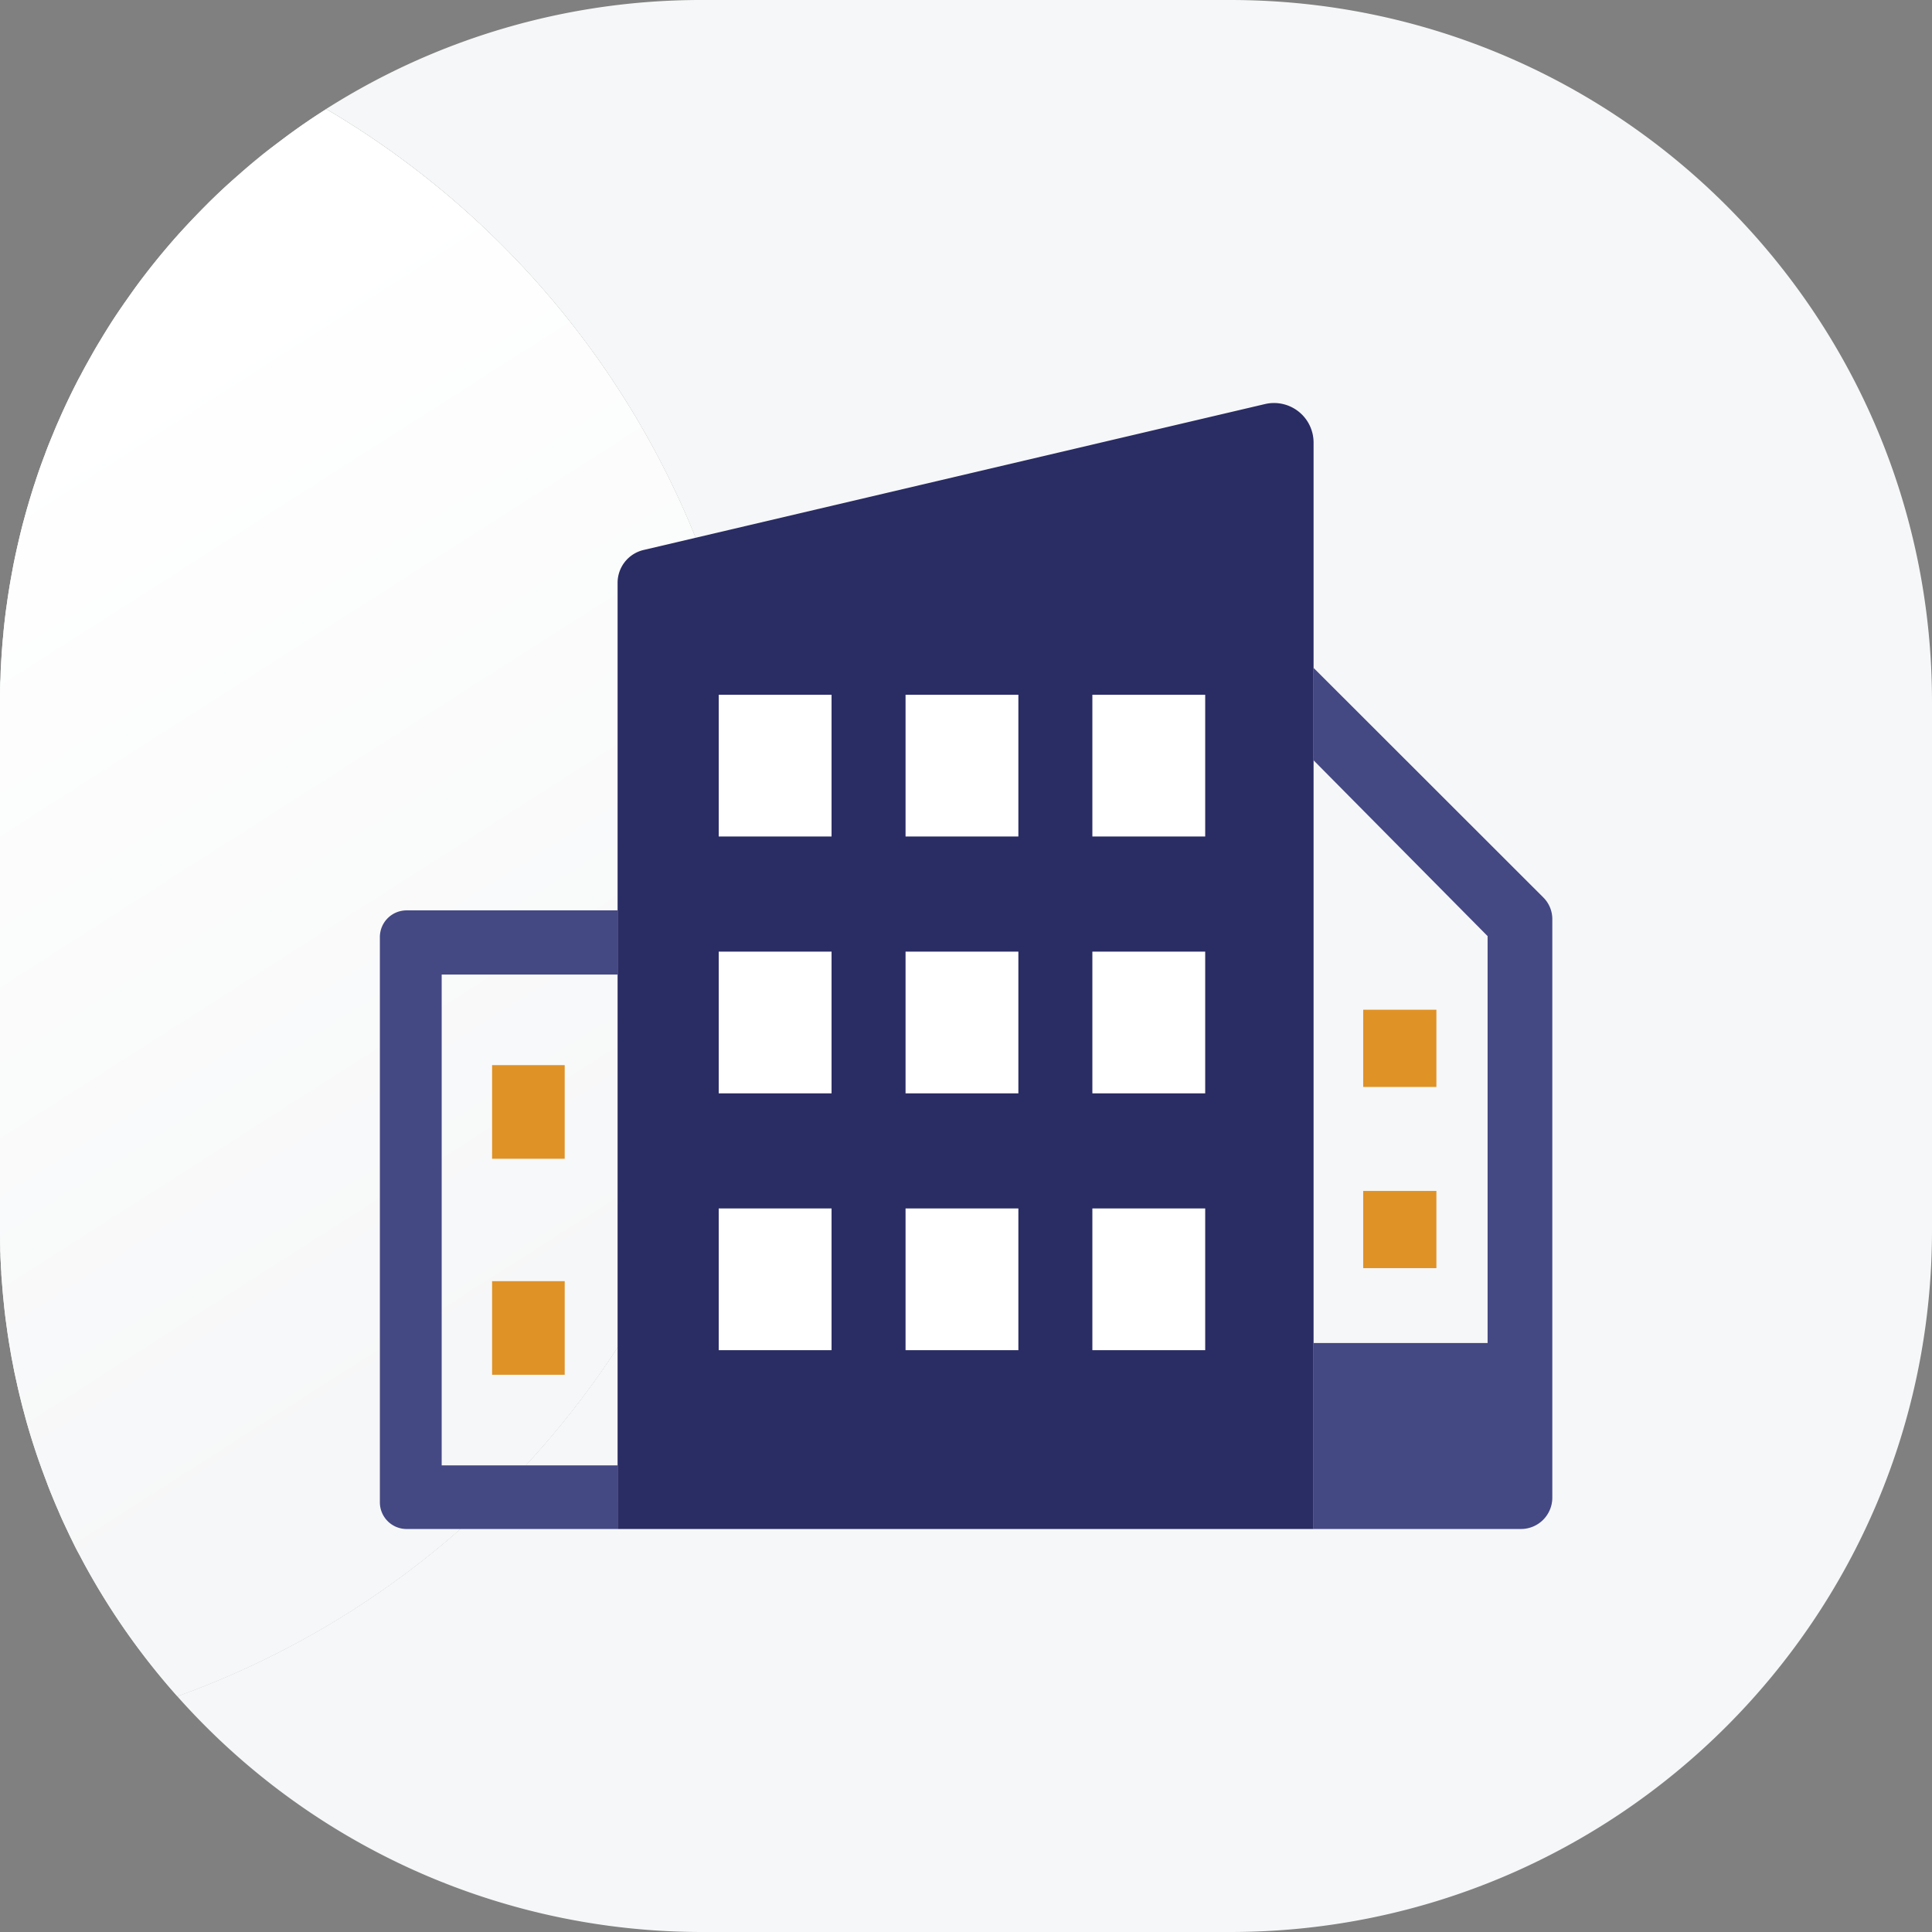<svg xmlns="http://www.w3.org/2000/svg" xmlns:xlink="http://www.w3.org/1999/xlink" viewBox="0 0 512 512"><rect x="0" y="0" width="512" height="512" fill="#808080" stroke="none"/><defs><style>.cls-1{fill:#f6f7f8;}.cls-2{fill:url(#linear-gradient);}.cls-3{fill:url(#linear-gradient-2);}.cls-4{fill:url(#linear-gradient-3);}.cls-5{fill:url(#linear-gradient-4);}.cls-6{fill:url(#linear-gradient-5);}.cls-7{fill:url(#linear-gradient-6);}.cls-8{fill:url(#linear-gradient-7);}.cls-9{fill:url(#linear-gradient-8);}.cls-10{fill:url(#linear-gradient-9);}.cls-11{fill:url(#linear-gradient-10);}.cls-12{fill:url(#linear-gradient-11);}.cls-13{fill:url(#linear-gradient-12);}.cls-14{fill:url(#linear-gradient-13);}.cls-15{fill:url(#linear-gradient-14);}.cls-16{fill:url(#linear-gradient-15);}.cls-17{fill:url(#linear-gradient-16);}.cls-18{fill:url(#linear-gradient-17);}.cls-19{fill:url(#linear-gradient-18);}.cls-20{fill:url(#linear-gradient-19);}.cls-21{fill:url(#linear-gradient-20);}.cls-22{fill:url(#linear-gradient-21);}.cls-23{fill:url(#linear-gradient-22);}.cls-24{fill:url(#linear-gradient-23);}.cls-25{fill:url(#linear-gradient-24);}.cls-26{fill:url(#linear-gradient-25);}.cls-27{fill:url(#linear-gradient-26);}.cls-28{fill:url(#linear-gradient-27);}.cls-29{fill:url(#linear-gradient-28);}.cls-30{fill:url(#linear-gradient-29);}.cls-31{fill:url(#linear-gradient-30);}.cls-32{fill:url(#linear-gradient-31);}.cls-33{fill:url(#linear-gradient-32);}.cls-34{fill:url(#linear-gradient-33);}.cls-35{fill:url(#linear-gradient-34);}.cls-36{fill:url(#linear-gradient-35);}.cls-37{fill:url(#linear-gradient-36);}.cls-38{fill:url(#linear-gradient-37);}.cls-39{fill:url(#linear-gradient-38);}.cls-40{fill:url(#linear-gradient-39);}.cls-41{fill:url(#linear-gradient-40);}.cls-42{fill:url(#linear-gradient-41);}.cls-43{fill:url(#linear-gradient-42);}.cls-44{fill:url(#linear-gradient-43);}.cls-45{fill:url(#linear-gradient-44);}.cls-46{fill:url(#linear-gradient-45);}.cls-47{fill:url(#linear-gradient-46);}.cls-48{fill:#2a2c64;}.cls-49{fill:#444883;}.cls-50{fill:#df9226;}.cls-51{fill:#fff;}</style><linearGradient id="linear-gradient" x1="239.97" y1="333.1" x2="71.19" y2="68.76" gradientUnits="userSpaceOnUse"><stop offset="0.12" stop-color="#f6f7f8"/><stop offset="0.98" stop-color="#fff"/></linearGradient><linearGradient id="linear-gradient-2" x1="50.52" y1="454.07" x2="-118.26" y2="189.73" xlink:href="#linear-gradient"/><linearGradient id="linear-gradient-3" x1="51.19" y1="453.64" x2="-117.59" y2="189.3" xlink:href="#linear-gradient"/><linearGradient id="linear-gradient-4" x1="106.88" y1="135.12" x2="3.22" y2="-27.22" xlink:href="#linear-gradient"/><linearGradient id="linear-gradient-5" x1="225.75" y1="342.18" x2="56.97" y2="77.84" xlink:href="#linear-gradient"/><linearGradient id="linear-gradient-6" x1="51.93" y1="453.17" x2="-116.85" y2="188.83" xlink:href="#linear-gradient"/><linearGradient id="linear-gradient-7" x1="162.45" y1="382.6" x2="-6.33" y2="118.26" xlink:href="#linear-gradient"/><linearGradient id="linear-gradient-8" x1="139.23" y1="397.43" x2="-29.56" y2="133.09" xlink:href="#linear-gradient"/><linearGradient id="linear-gradient-9" x1="259.13" y1="320.87" x2="90.34" y2="56.53" xlink:href="#linear-gradient"/><linearGradient id="linear-gradient-10" x1="151.77" y1="389.41" x2="-17.01" y2="125.08" xlink:href="#linear-gradient"/><linearGradient id="linear-gradient-11" x1="145" y1="393.74" x2="-23.78" y2="129.4" xlink:href="#linear-gradient"/><linearGradient id="linear-gradient-12" x1="48.99" y1="455.04" x2="-119.79" y2="190.71" xlink:href="#linear-gradient"/><linearGradient id="linear-gradient-13" x1="148.59" y1="391.45" x2="-20.2" y2="127.11" xlink:href="#linear-gradient"/><linearGradient id="linear-gradient-14" x1="48.65" y1="455.26" x2="-120.13" y2="190.92" xlink:href="#linear-gradient"/><linearGradient id="linear-gradient-15" x1="244.65" y1="330.11" x2="75.87" y2="65.78" xlink:href="#linear-gradient"/><linearGradient id="linear-gradient-16" x1="142.03" y1="395.64" x2="-26.75" y2="131.3" xlink:href="#linear-gradient"/><linearGradient id="linear-gradient-17" x1="49.93" y1="454.44" x2="-118.86" y2="190.11" xlink:href="#linear-gradient"/><linearGradient id="linear-gradient-18" x1="254.4" y1="323.88" x2="85.62" y2="59.55" xlink:href="#linear-gradient"/><linearGradient id="linear-gradient-19" x1="49.42" y1="454.77" x2="-119.36" y2="190.43" xlink:href="#linear-gradient"/><linearGradient id="linear-gradient-20" x1="177.74" y1="372.84" x2="8.96" y2="108.5" xlink:href="#linear-gradient"/><linearGradient id="linear-gradient-21" x1="154.99" y1="387.36" x2="-13.79" y2="123.02" xlink:href="#linear-gradient"/><linearGradient id="linear-gradient-22" x1="194.28" y1="362.28" x2="25.49" y2="97.94" xlink:href="#linear-gradient"/><linearGradient id="linear-gradient-23" x1="221.26" y1="345.05" x2="52.48" y2="80.71" xlink:href="#linear-gradient"/><linearGradient id="linear-gradient-24" x1="59.22" y1="448.51" x2="-109.56" y2="184.17" xlink:href="#linear-gradient"/><linearGradient id="linear-gradient-25" x1="190.21" y1="364.87" x2="21.42" y2="100.54" xlink:href="#linear-gradient"/><linearGradient id="linear-gradient-26" x1="67.4" y1="443.29" x2="-101.39" y2="178.95" xlink:href="#linear-gradient"/><linearGradient id="linear-gradient-27" x1="198.58" y1="359.53" x2="29.79" y2="95.19" xlink:href="#linear-gradient"/><linearGradient id="linear-gradient-28" x1="173.89" y1="375.29" x2="5.11" y2="110.95" xlink:href="#linear-gradient"/><linearGradient id="linear-gradient-29" x1="63.83" y1="445.57" x2="-104.95" y2="181.23" xlink:href="#linear-gradient"/><linearGradient id="linear-gradient-30" x1="181.59" y1="370.38" x2="12.81" y2="106.04" xlink:href="#linear-gradient"/><linearGradient id="linear-gradient-31" x1="48.39" y1="455.43" x2="-120.39" y2="191.09" xlink:href="#linear-gradient"/><linearGradient id="linear-gradient-32" x1="62.2" y1="446.61" x2="-106.58" y2="182.27" xlink:href="#linear-gradient"/><linearGradient id="linear-gradient-33" x1="65.56" y1="444.46" x2="-103.22" y2="180.13" xlink:href="#linear-gradient"/><linearGradient id="linear-gradient-34" x1="60.66" y1="447.59" x2="-108.12" y2="183.25" xlink:href="#linear-gradient"/><linearGradient id="linear-gradient-35" x1="165.95" y1="380.36" x2="-2.83" y2="116.02" xlink:href="#linear-gradient"/><linearGradient id="linear-gradient-36" x1="203.17" y1="356.6" x2="34.39" y2="92.26" xlink:href="#linear-gradient"/><linearGradient id="linear-gradient-37" x1="55.48" y1="450.9" x2="-113.31" y2="186.56" xlink:href="#linear-gradient"/><linearGradient id="linear-gradient-38" x1="54.54" y1="451.5" x2="-114.25" y2="187.17" xlink:href="#linear-gradient"/><linearGradient id="linear-gradient-39" x1="71.71" y1="440.54" x2="-97.08" y2="176.2" xlink:href="#linear-gradient"/><linearGradient id="linear-gradient-40" x1="211.9" y1="351.02" x2="43.12" y2="86.69" xlink:href="#linear-gradient"/><linearGradient id="linear-gradient-41" x1="169.65" y1="378" x2="0.86" y2="113.67" xlink:href="#linear-gradient"/><linearGradient id="linear-gradient-42" x1="57.87" y1="449.37" x2="-110.91" y2="185.04" xlink:href="#linear-gradient"/><linearGradient id="linear-gradient-43" x1="207.55" y1="353.8" x2="38.76" y2="89.46" xlink:href="#linear-gradient"/><linearGradient id="linear-gradient-44" x1="69.36" y1="442.03" x2="-99.42" y2="177.7" xlink:href="#linear-gradient"/><linearGradient id="linear-gradient-45" x1="56.62" y1="450.17" x2="-112.16" y2="185.83" xlink:href="#linear-gradient"/><linearGradient id="linear-gradient-46" x1="169.15" y1="378.32" x2="0.37" y2="113.98" xlink:href="#linear-gradient"/></defs><g id="Layer_1" data-name="Layer 1"><path class="cls-1" d="M21.34,99.46c.67-1.27,1.35-2.53,2.05-3.78C22.69,96.93,22,98.19,21.34,99.46Z"/><path class="cls-1" d="M36.41,75.48q3.26-4.41,6.78-8.62Q39.67,71.08,36.41,75.48Z"/><path class="cls-1" d="M8,131.88c.43-1.42.87-2.83,1.34-4.23C8.89,129.05,8.45,130.46,8,131.88Z"/><path class="cls-1" d="M7.15,377.23c-.25-.91-.5-1.82-.74-2.73C6.65,375.41,6.9,376.32,7.15,377.23Z"/><path class="cls-1" d="M2.32,355.38,2,353.23Z"/><path class="cls-1" d="M.11,332.15c0-.52,0-1,0-1.56C.07,331.11.1,331.63.11,332.15Z"/><path class="cls-1" d="M12.24,392.44c-.39-1-.78-2.05-1.15-3.08C11.46,390.39,11.85,391.42,12.24,392.44Z"/><path class="cls-1" d="M47.38,62Q51.07,57.9,55,54,51.07,57.9,47.38,62Z"/><path class="cls-1" d="M6.47,137.27c.35-1.29.71-2.57,1.09-3.85C7.18,134.7,6.82,136,6.47,137.27Z"/><path class="cls-1" d="M10.84,388.66q-2-5.51-3.61-11.17Q8.87,383.15,10.84,388.66Z"/><path class="cls-1" d="M43.7,66.26q1.52-1.82,3.08-3.57Q45.22,64.44,43.7,66.26Z"/><path class="cls-1" d="M.67,341.74c-.05-.66-.11-1.32-.16-2C.56,340.42.62,341.08.67,341.74Z"/><path class="cls-1" d="M29.92,84.82q1.32-2,2.7-4Q31.24,82.79,29.92,84.82Z"/><path class="cls-1" d="M33.26,79.88q1.31-1.89,2.67-3.75Q34.57,78,33.26,79.88Z"/><path class="cls-1" d="M9.65,126.75q.87-2.58,1.81-5.12Q10.52,124.17,9.65,126.75Z"/><path class="cls-1" d="M26.69,90q1.44-2.39,2.94-4.71Q28.13,87.6,26.69,90Z"/><path class="cls-1" d="M4,364.25c-.16-.75-.3-1.5-.45-2.25C3.65,362.75,3.79,363.5,4,364.25Z"/><path class="cls-1" d="M3.08,359.84c-.13-.73-.26-1.47-.38-2.2C2.82,358.37,3,359.11,3.08,359.84Z"/><path class="cls-1" d="M11.81,120.71q.76-2.07,1.59-4.11Q12.58,118.64,11.81,120.71Z"/><path class="cls-1" d="M6,372.94c-.21-.81-.41-1.62-.61-2.44C5.58,371.32,5.78,372.13,6,372.94Z"/><path class="cls-1" d="M4.92,368.61c-.18-.76-.35-1.54-.52-2.31C4.57,367.07,4.74,367.85,4.92,368.61Z"/><path class="cls-1" d="M24,94.57q1.2-2.13,2.46-4.23Q25.21,92.44,24,94.57Z"/><path class="cls-1" d="M.34,337.05c0-.62-.08-1.24-.11-1.86C.26,335.81.3,336.43.34,337.05Z"/><path class="cls-1" d="M0,186c0-1.88,0-3.74.09-5.6C0,182.29,0,184.15,0,186Z"/><path class="cls-1" d="M72.57,38.61c1.33-1,2.66-2,4-3C75.23,36.59,73.9,37.59,72.57,38.61Z"/><path class="cls-1" d="M19.09,408.12c-.49-1-1-2-1.43-3C18.13,406.14,18.6,407.13,19.09,408.12Z"/><path class="cls-1" d="M63.53,46c2.79-2.45,5.67-4.82,8.61-7.1C69.2,41.22,66.32,43.59,63.53,46Z"/><path class="cls-1" d="M.47,172.93c.1-1.43.21-2.86.35-4.28C.68,170.07.57,171.5.47,172.93Z"/><path class="cls-1" d="M2.63,154.75c.22-1.3.46-2.6.71-3.9C3.09,152.15,2.85,153.45,2.63,154.75Z"/><path class="cls-1" d="M1.11,346.34C1,345.66,1,345,.9,344.28,1,345,1,345.66,1.11,346.34Z"/><path class="cls-1" d="M326,0H186A185.18,185.18,0,0,0,77.13,35.2q4.55-3.29,9.3-6.31a233.19,233.19,0,0,1,114.88,201C201.31,331.06,137,417.15,47,449.52a186.57,186.57,0,0,1-23.7-33.44A186,186,0,0,0,186,512H326c102.74,0,186-83.29,186-186V186C512,83.29,428.71,0,326,0Z"/><path class="cls-1" d="M1.73,160.68c.19-1.4.39-2.81.62-4.2C2.12,157.87,1.92,159.28,1.73,160.68Z"/><path class="cls-1" d="M14,115.22c.53-1.29,1.07-2.57,1.63-3.84C15,112.65,14.5,113.93,14,115.22Z"/><path class="cls-1" d="M21,412c-.53-1-1.05-2-1.56-3C20,409.93,20.51,411,21,412Z"/><path class="cls-1" d="M23.08,415.76c-.59-1.06-1.16-2.12-1.72-3.19C21.92,413.64,22.49,414.7,23.08,415.76Z"/><path class="cls-1" d="M17.23,404.23c-.45-1-.9-2-1.34-2.93C16.33,402.28,16.78,403.26,17.23,404.23Z"/><path class="cls-1" d="M3.63,149.3Q4.71,144,6.07,138.73,4.71,144,3.63,149.3Z"/><path class="cls-1" d="M13.8,396.37c-.41-1-.81-2-1.19-3C13,394.39,13.39,395.38,13.8,396.37Z"/><path class="cls-1" d="M.16,178.72c0-1.33.11-2.65.19-4C.27,176.07.21,177.39.16,178.72Z"/><path class="cls-1" d="M.93,167.39c.18-1.83.39-3.64.62-5.45C1.32,163.75,1.11,165.56.93,167.39Z"/><path class="cls-1" d="M55.09,53.9c1.25-1.24,2.51-2.45,3.8-3.66C57.6,51.45,56.34,52.66,55.09,53.9Z"/><path class="cls-1" d="M15.47,400.32q-.65-1.47-1.26-2.94Q14.83,398.85,15.47,400.32Z"/><path class="cls-1" d="M1.67,350.88c-.1-.7-.19-1.4-.28-2.1C1.48,349.48,1.57,350.18,1.67,350.88Z"/><path class="cls-1" d="M16.1,110.23q2.2-4.94,4.69-9.73Q18.32,105.29,16.1,110.23Z"/><path class="cls-1" d="M59.48,49.69q1.83-1.69,3.71-3.35Q61.32,48,59.48,49.69Z"/><path class="cls-2" d="M58.89,50.24l.59-.55Z"/><path class="cls-3" d="M14.21,397.38l-.41-1Z"/><path class="cls-4" d="M12.61,393.4c-.13-.32-.25-.64-.37-1C12.36,392.76,12.48,393.08,12.61,393.4Z"/><path class="cls-5" d="M55,54l.09-.08Z"/><path class="cls-6" d="M46.78,62.69l.6-.67Z"/><path class="cls-7" d="M11.09,389.36c-.09-.23-.17-.47-.25-.7C10.92,388.89,11,389.13,11.09,389.36Z"/><path class="cls-8" d="M6.07,138.73c.13-.49.27-1,.4-1.46C6.34,137.76,6.2,138.24,6.07,138.73Z"/><path class="cls-9" d="M.09,180.43c0-.57,0-1.14.07-1.71C.13,179.29.11,179.86.09,180.43Z"/><path class="cls-10" d="M76.58,35.6l.55-.4Z"/><path class="cls-11" d="M2.35,156.48c.09-.58.18-1.16.28-1.73C2.53,155.32,2.44,155.9,2.35,156.48Z"/><path class="cls-12" d="M.82,168.65c0-.42.07-.84.11-1.26C.89,167.81.85,168.23.82,168.65Z"/><path class="cls-13" d="M19.48,408.91l-.39-.79Z"/><path class="cls-14" d="M1.55,161.94c.05-.42.12-.84.18-1.26C1.67,161.1,1.6,161.52,1.55,161.94Z"/><path class="cls-15" d="M21.36,412.57,21,412Z"/><path class="cls-16" d="M63.19,46.34l.34-.3Z"/><path class="cls-17" d="M.35,174.75c0-.61.07-1.21.12-1.82C.42,173.54.39,174.14.35,174.75Z"/><path class="cls-18" d="M15.89,401.3l-.42-1Z"/><path class="cls-19" d="M72.14,38.94l.43-.33Z"/><path class="cls-20" d="M17.66,405.15c-.15-.31-.29-.61-.43-.92C17.37,404.54,17.51,404.84,17.66,405.15Z"/><path class="cls-21" d="M13.4,116.6q.28-.7.57-1.38Q13.68,115.9,13.4,116.6Z"/><path class="cls-22" d="M3.34,150.85c.09-.51.19-1,.29-1.55C3.53,149.82,3.43,150.34,3.34,150.85Z"/><path class="cls-23" d="M23.39,95.68c.2-.37.41-.74.62-1.11C23.8,94.94,23.59,95.31,23.39,95.68Z"/><path class="cls-24" d="M43.19,66.86l.51-.6Z"/><path class="cls-25" d="M3.5,362l-.42-2.16Z"/><path class="cls-26" d="M20.79,100.5l.55-1Z"/><path class="cls-27" d="M.51,339.75c-.07-.9-.12-1.8-.17-2.7C.39,338,.44,338.85.51,339.75Z"/><path class="cls-28" d="M26.47,90.34c.08-.12.15-.24.22-.36C26.62,90.1,26.55,90.22,26.47,90.34Z"/><path class="cls-29" d="M11.46,121.63c.11-.31.23-.62.35-.92C11.69,121,11.57,121.32,11.46,121.63Z"/><path class="cls-30" d="M1.39,348.78c-.1-.81-.19-1.63-.28-2.44C1.2,347.15,1.29,348,1.39,348.78Z"/><path class="cls-31" d="M15.6,111.38c.17-.38.33-.77.5-1.15C15.93,110.61,15.77,111,15.6,111.38Z"/><path class="cls-32" d="M23.26,416.08l-.18-.32Z"/><path class="cls-33" d="M2,353.23c-.11-.78-.22-1.56-.32-2.35C1.77,351.67,1.88,352.45,2,353.23Z"/><path class="cls-34" d="M.9,344.28c-.09-.84-.16-1.69-.23-2.54C.74,342.59.81,343.44.9,344.28Z"/><path class="cls-35" d="M2.7,357.64c-.13-.75-.26-1.5-.38-2.26C2.44,356.14,2.57,356.89,2.7,357.64Z"/><path class="cls-36" d="M7.56,133.42c.15-.51.3-1,.46-1.54C7.86,132.39,7.71,132.91,7.56,133.42Z"/><path class="cls-37" d="M29.63,85.27c.1-.15.2-.3.29-.45C29.83,85,29.73,85.12,29.63,85.27Z"/><path class="cls-38" d="M6.41,374.5c-.14-.52-.29-1-.42-1.56C6.12,373.46,6.27,374,6.41,374.5Z"/><path class="cls-39" d="M7.23,377.49a2,2,0,0,0-.08-.26A2,2,0,0,1,7.23,377.49Z"/><path class="cls-40" d="M.06,330.59Q0,328.3,0,326,0,328.29.06,330.59Z"/><path class="cls-41" d="M35.93,76.13l.48-.65Z"/><path class="cls-42" d="M9.36,127.65c.1-.3.19-.6.29-.9C9.55,127.05,9.46,127.35,9.36,127.65Z"/><path class="cls-43" d="M4.4,366.3c-.15-.68-.31-1.37-.45-2.05C4.09,364.93,4.25,365.62,4.4,366.3Z"/><path class="cls-44" d="M32.62,80.8c.21-.31.42-.62.64-.92C33,80.18,32.83,80.49,32.62,80.8Z"/><path class="cls-45" d="M.23,335.19c-.05-1-.08-2-.12-3C.15,333.17.18,334.18.23,335.19Z"/><path class="cls-46" d="M5.38,370.5c-.16-.62-.31-1.25-.46-1.89C5.07,369.25,5.22,369.88,5.38,370.5Z"/><path class="cls-1" d="M201.31,229.93a233.19,233.19,0,0,0-114.88-201q-4.75,3-9.3,6.31l-.55.4c-1.35,1-2.68,2-4,3l-.43.33c-2.94,2.28-5.82,4.65-8.61,7.1l-.34.3Q61.32,48,59.48,49.69l-.59.55c-1.29,1.21-2.55,2.42-3.8,3.66L55,54q-3.93,3.92-7.62,8l-.6.67q-1.56,1.75-3.08,3.57l-.51.6q-3.52,4.22-6.78,8.62l-.48.65Q34.57,78,33.26,79.88c-.22.3-.43.61-.64.92q-1.38,2-2.7,4c-.09.15-.19.3-.29.45Q28.13,87.6,26.69,90c-.07.12-.14.24-.22.36q-1.26,2.1-2.46,4.23c-.21.37-.42.74-.62,1.11-.7,1.25-1.38,2.51-2.05,3.78l-.55,1q-2.47,4.78-4.69,9.73c-.17.38-.33.77-.5,1.15-.56,1.27-1.1,2.55-1.63,3.84q-.29.68-.57,1.38-.83,2-1.59,4.11c-.12.3-.24.61-.35.92q-.95,2.53-1.81,5.12c-.1.3-.19.6-.29.9-.47,1.4-.91,2.81-1.34,4.23-.16.51-.31,1-.46,1.54-.38,1.28-.74,2.56-1.09,3.85-.13.49-.27,1-.4,1.46Q4.71,144,3.63,149.3c-.1.52-.2,1-.29,1.55-.25,1.3-.49,2.6-.71,3.9-.1.57-.19,1.15-.28,1.73-.23,1.39-.43,2.8-.62,4.2-.06.42-.13.84-.18,1.26-.23,1.81-.44,3.62-.62,5.45,0,.42-.08.84-.11,1.26-.14,1.42-.25,2.85-.35,4.28,0,.61-.08,1.21-.12,1.82-.08,1.32-.14,2.64-.19,4,0,.57,0,1.14-.07,1.71C0,182.29,0,184.15,0,186V326q0,2.32.06,4.62c0,.52,0,1,.05,1.56,0,1,.07,2,.12,3,0,.62.07,1.24.11,1.86,0,.9.1,1.8.17,2.7.05.67.11,1.33.16,2,.07.85.14,1.7.23,2.54s.14,1.38.21,2.06.18,1.63.28,2.44.18,1.4.28,2.1.21,1.57.32,2.35l.33,2.15c.12.76.25,1.51.38,2.26s.25,1.47.38,2.2L3.5,362c.15.75.29,1.5.45,2.25s.3,1.37.45,2.05.34,1.55.52,2.31.3,1.27.46,1.89c.2.82.4,1.63.61,2.44.13.52.28,1,.42,1.56.24.91.49,1.82.74,2.73a2,2,0,0,1,.08.26q1.63,5.65,3.61,11.17c.08.23.16.47.25.7.37,1,.76,2.06,1.15,3.08.12.32.24.64.37,1,.38,1,.78,2,1.19,3l.41,1q.61,1.47,1.26,2.94l.42,1c.44,1,.89,2,1.34,2.93.14.31.28.61.43.92.47,1,.94,2,1.43,3l.39.79c.51,1,1,2,1.56,3l.32.61c.56,1.07,1.13,2.13,1.72,3.19l.18.32A186.57,186.57,0,0,0,47,449.52C137,417.15,201.31,331.06,201.31,229.93Z"/><path class="cls-47" d="M201.31,229.93a233.19,233.19,0,0,0-114.88-201q-4.75,3-9.3,6.31l-.55.4c-1.35,1-2.68,2-4,3l-.43.33c-2.94,2.28-5.82,4.65-8.61,7.1l-.34.3Q61.32,48,59.48,49.69l-.59.55c-1.29,1.21-2.55,2.42-3.8,3.66L55,54q-3.93,3.92-7.62,8l-.6.67q-1.56,1.75-3.08,3.57l-.51.6q-3.52,4.22-6.78,8.62l-.48.65Q34.57,78,33.26,79.88c-.22.3-.43.61-.64.92q-1.38,2-2.7,4c-.09.15-.19.3-.29.45Q28.13,87.6,26.69,90c-.07.12-.14.24-.22.36q-1.26,2.1-2.46,4.23c-.21.37-.42.74-.62,1.11-.7,1.25-1.38,2.51-2.05,3.78l-.55,1q-2.47,4.78-4.69,9.73c-.17.38-.33.77-.5,1.15-.56,1.27-1.1,2.55-1.63,3.84q-.29.68-.57,1.38-.83,2-1.59,4.11c-.12.3-.24.61-.35.92q-.95,2.53-1.81,5.12c-.1.3-.19.6-.29.9-.47,1.4-.91,2.81-1.34,4.23-.16.51-.31,1-.46,1.54-.38,1.28-.74,2.56-1.09,3.85-.13.49-.27,1-.4,1.46Q4.71,144,3.63,149.3c-.1.52-.2,1-.29,1.55-.25,1.3-.49,2.6-.71,3.9-.1.57-.19,1.15-.28,1.73-.23,1.39-.43,2.8-.62,4.2-.06.42-.13.84-.18,1.26-.23,1.81-.44,3.62-.62,5.45,0,.42-.08.84-.11,1.26-.14,1.42-.25,2.85-.35,4.28,0,.61-.08,1.21-.12,1.82-.08,1.32-.14,2.64-.19,4,0,.57,0,1.14-.07,1.71C0,182.29,0,184.15,0,186V326q0,2.32.06,4.62c0,.52,0,1,.05,1.56,0,1,.07,2,.12,3,0,.62.07,1.24.11,1.86,0,.9.1,1.8.17,2.7.05.67.11,1.33.16,2,.07.85.14,1.7.23,2.54s.14,1.38.21,2.06.18,1.63.28,2.44.18,1.4.28,2.1.21,1.57.32,2.35l.33,2.15c.12.76.25,1.51.38,2.26s.25,1.47.38,2.2L3.5,362c.15.75.29,1.5.45,2.25s.3,1.37.45,2.05.34,1.55.52,2.31.3,1.27.46,1.89c.2.82.4,1.63.61,2.44.13.52.28,1,.42,1.56.24.91.49,1.82.74,2.73a2,2,0,0,1,.08.26q1.63,5.65,3.61,11.17c.08.23.16.47.25.7.37,1,.76,2.06,1.15,3.08.12.32.24.64.37,1,.38,1,.78,2,1.19,3l.41,1q.61,1.47,1.26,2.94l.42,1c.44,1,.89,2,1.34,2.93.14.31.28.61.43.92.47,1,.94,2,1.43,3l.39.79c.51,1,1,2,1.56,3l.32.61c.56,1.07,1.13,2.13,1.72,3.19l.18.32A186.57,186.57,0,0,0,47,449.52C137,417.15,201.31,331.06,201.31,229.93Z"/><path class="cls-48" d="M163.67,154.44V405.2H348.11V117.29a10.48,10.48,0,0,0-12.87-10.21L170.56,145.75A8.93,8.93,0,0,0,163.67,154.44Z"/><path class="cls-49" d="M163.67,388.34H117.05V258.26h46.62v-17H107.75a7.08,7.08,0,0,0-7.08,7.08V398.12a7.08,7.08,0,0,0,7.08,7.08h55.92Z"/><path class="cls-49" d="M348.11,355.91h46.12V248.08l-46.12-46.59V177L409,237.84a8.11,8.11,0,0,1,2.38,5.73V396.89A8.31,8.31,0,0,1,403,405.2H348.11Z"/><rect class="cls-50" x="130.41" y="282.27" width="19.24" height="24.81"/><rect class="cls-50" x="130.41" y="339.52" width="19.24" height="24.81"/><rect class="cls-50" x="361.26" y="267.59" width="19.4" height="20.46"/><rect class="cls-51" x="190.47" y="184.12" width="29.9" height="37.56"/><rect class="cls-51" x="239.98" y="184.12" width="29.9" height="37.56"/><rect class="cls-51" x="289.49" y="184.12" width="29.9" height="37.56"/><rect class="cls-51" x="190.47" y="252.19" width="29.9" height="37.56"/><rect class="cls-51" x="239.98" y="252.19" width="29.9" height="37.56"/><rect class="cls-51" x="289.49" y="252.19" width="29.9" height="37.56"/><rect class="cls-51" x="190.47" y="320.25" width="29.9" height="37.56"/><rect class="cls-51" x="239.98" y="320.25" width="29.9" height="37.56"/><rect class="cls-51" x="289.49" y="320.25" width="29.9" height="37.56"/><rect class="cls-50" x="361.26" y="315.61" width="19.4" height="20.46"/></g></svg>